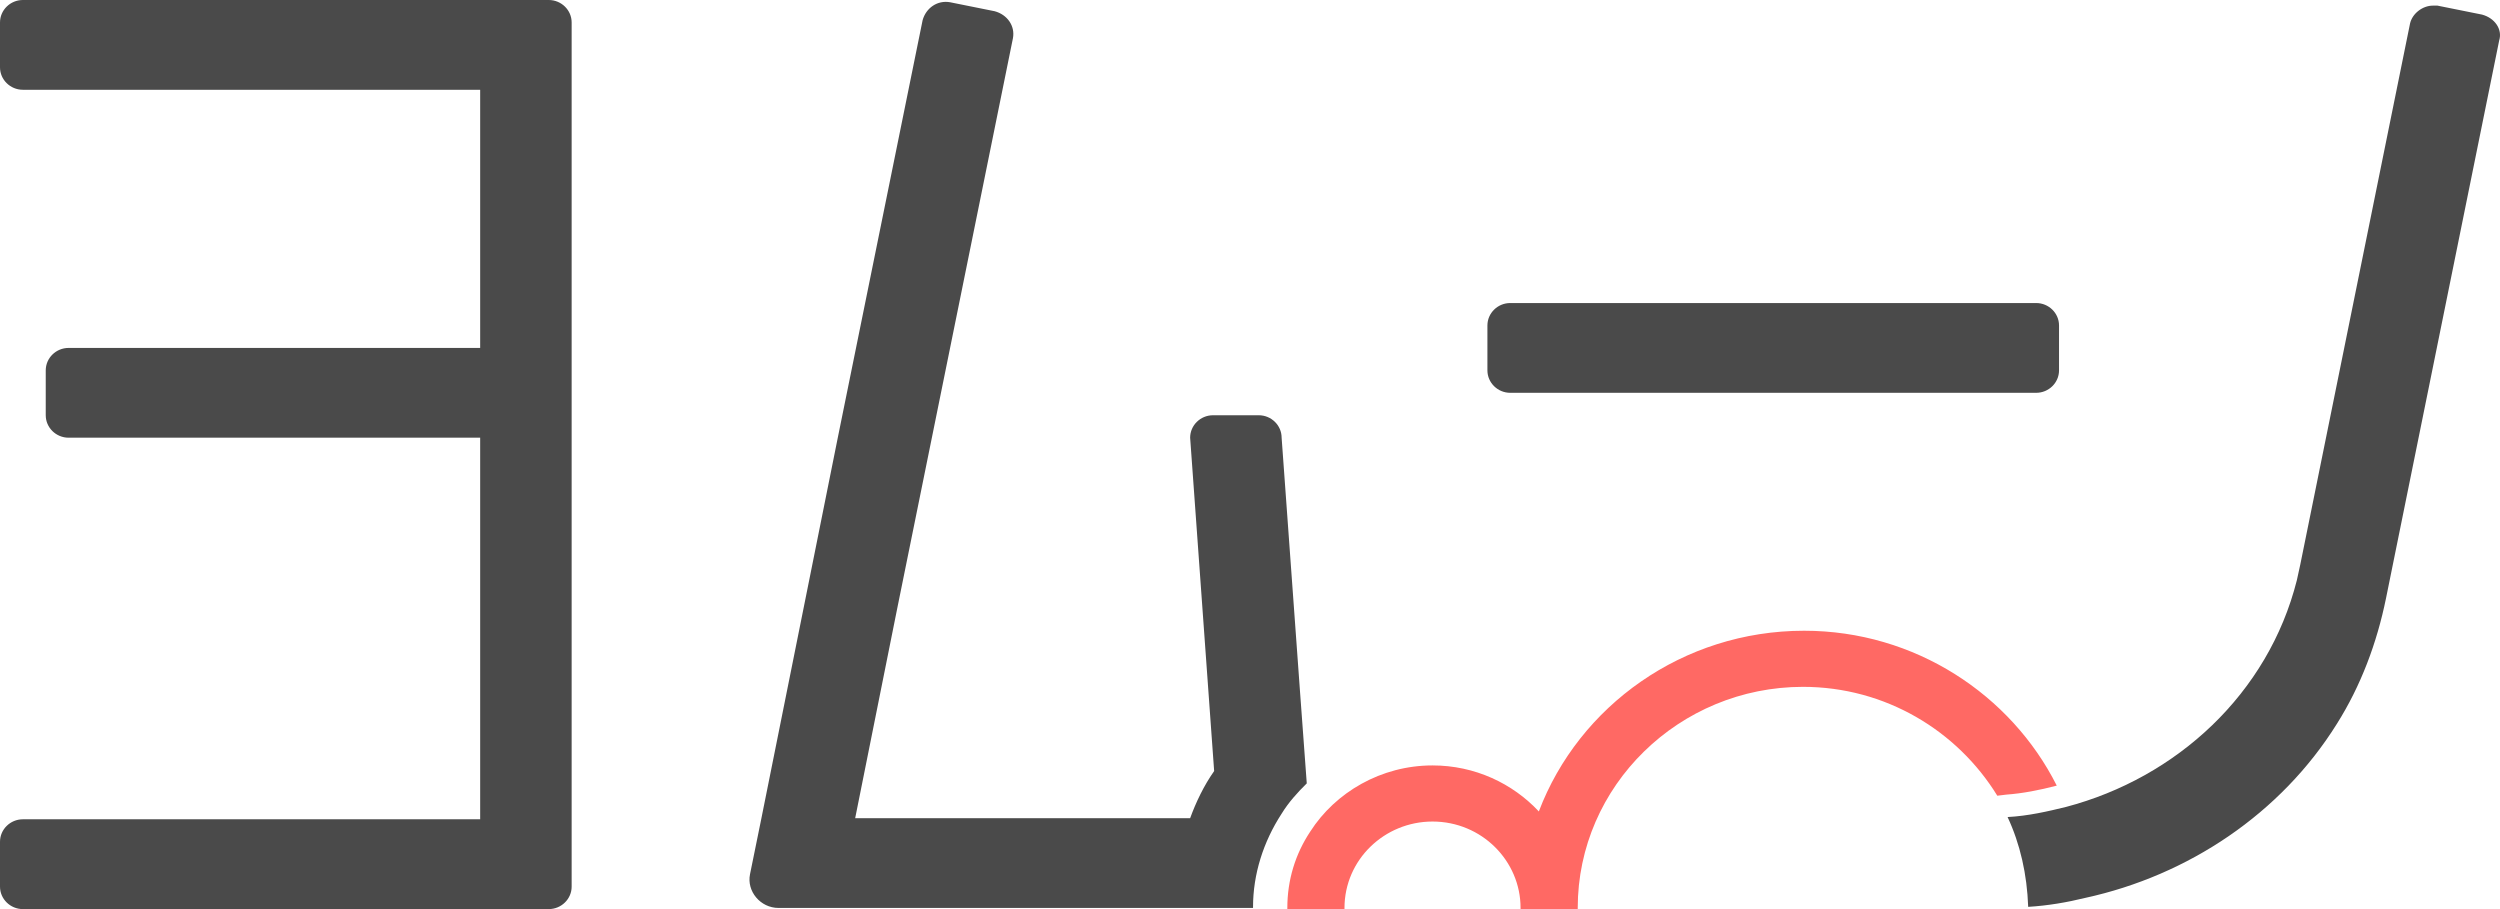 <svg width="88" height="32" viewBox="0 0 88 32" fill="none" xmlns="http://www.w3.org/2000/svg">
    <path d="M19.317 0H0.805C0.362 0 0 0.356 0 0.79V2.37C0 2.805 0.362 3.16 0.805 3.16H16.902V12.247H2.415C1.972 12.247 1.61 12.602 1.61 13.037V14.617C1.61 15.052 1.972 15.407 2.415 15.407H16.902V28.839H0.805C0.362 28.839 0 29.195 0 29.63V31.21C0 31.644 0.362 32 0.805 32H19.317C19.759 32 20.122 31.644 20.122 31.21V29.63V14.617V12.247V2.37V0.79C20.122 0.356 19.759 0 19.317 0ZM53.161 13.827H71.673C72.116 13.827 72.478 13.472 72.478 13.037V11.457C72.478 11.022 72.116 10.667 71.673 10.667H53.161C52.719 10.667 52.357 11.022 52.357 11.457V13.037C52.357 13.472 52.719 13.827 53.161 13.827ZM45.757 24.296L45.113 15.407C45.113 14.973 44.751 14.617 44.308 14.617H42.698C42.255 14.617 41.893 14.973 41.893 15.407L42.738 27.141C42.376 27.654 42.094 28.247 41.893 28.8H30.102L31.591 21.373L35.656 1.343C35.736 0.909 35.454 0.514 35.012 0.395L33.442 0.079C32.999 3.0023e-07 32.597 0.277 32.476 0.711L29.498 15.368L26.802 28.8L26.4 30.775C26.279 31.368 26.762 31.96 27.406 31.96H42.98C43.02 31.96 43.06 31.96 43.101 31.96H44.107V31.921C44.107 30.775 44.469 29.63 45.113 28.642C45.354 28.247 45.676 27.891 45.998 27.575L45.757 24.296ZM87.368 0.514L85.799 0.198C85.759 0.198 85.678 0.198 85.638 0.198C85.276 0.198 84.913 0.474 84.833 0.83L80.97 19.872C80.929 20.069 80.889 20.227 80.849 20.425C79.843 24.415 76.623 27.378 72.72 28.405C72.076 28.563 71.392 28.721 70.667 28.76C71.11 29.709 71.352 30.775 71.392 31.921C72.076 31.881 72.76 31.763 73.404 31.605C77.026 30.815 80.285 28.642 82.257 25.481C83.103 24.138 83.666 22.637 83.988 21.057L87.972 1.422C88.093 1.027 87.811 0.632 87.368 0.514Z" fill="#4A4A4A"/>
    <path d="M63.504 22.202C59.238 22.202 55.576 24.849 54.167 28.563C53.242 27.575 51.914 26.943 50.425 26.943C48.614 26.943 47.004 27.891 46.119 29.274C45.596 30.064 45.314 30.973 45.314 31.96C45.314 31.96 45.314 31.96 45.314 32H47.326C47.326 32 47.326 32 47.326 31.96C47.326 30.261 48.735 28.918 50.425 28.918C52.155 28.918 53.524 30.301 53.524 31.96C53.524 31.96 53.524 31.96 53.524 32H55.536C55.536 32 55.536 32 55.536 31.96C55.536 27.654 59.117 24.177 63.464 24.177C66.361 24.177 68.897 25.718 70.305 28.009L70.627 27.97C71.19 27.93 71.794 27.812 72.398 27.654C70.788 24.454 67.408 22.202 63.504 22.202Z" fill="#FF6964"/>
</svg>
